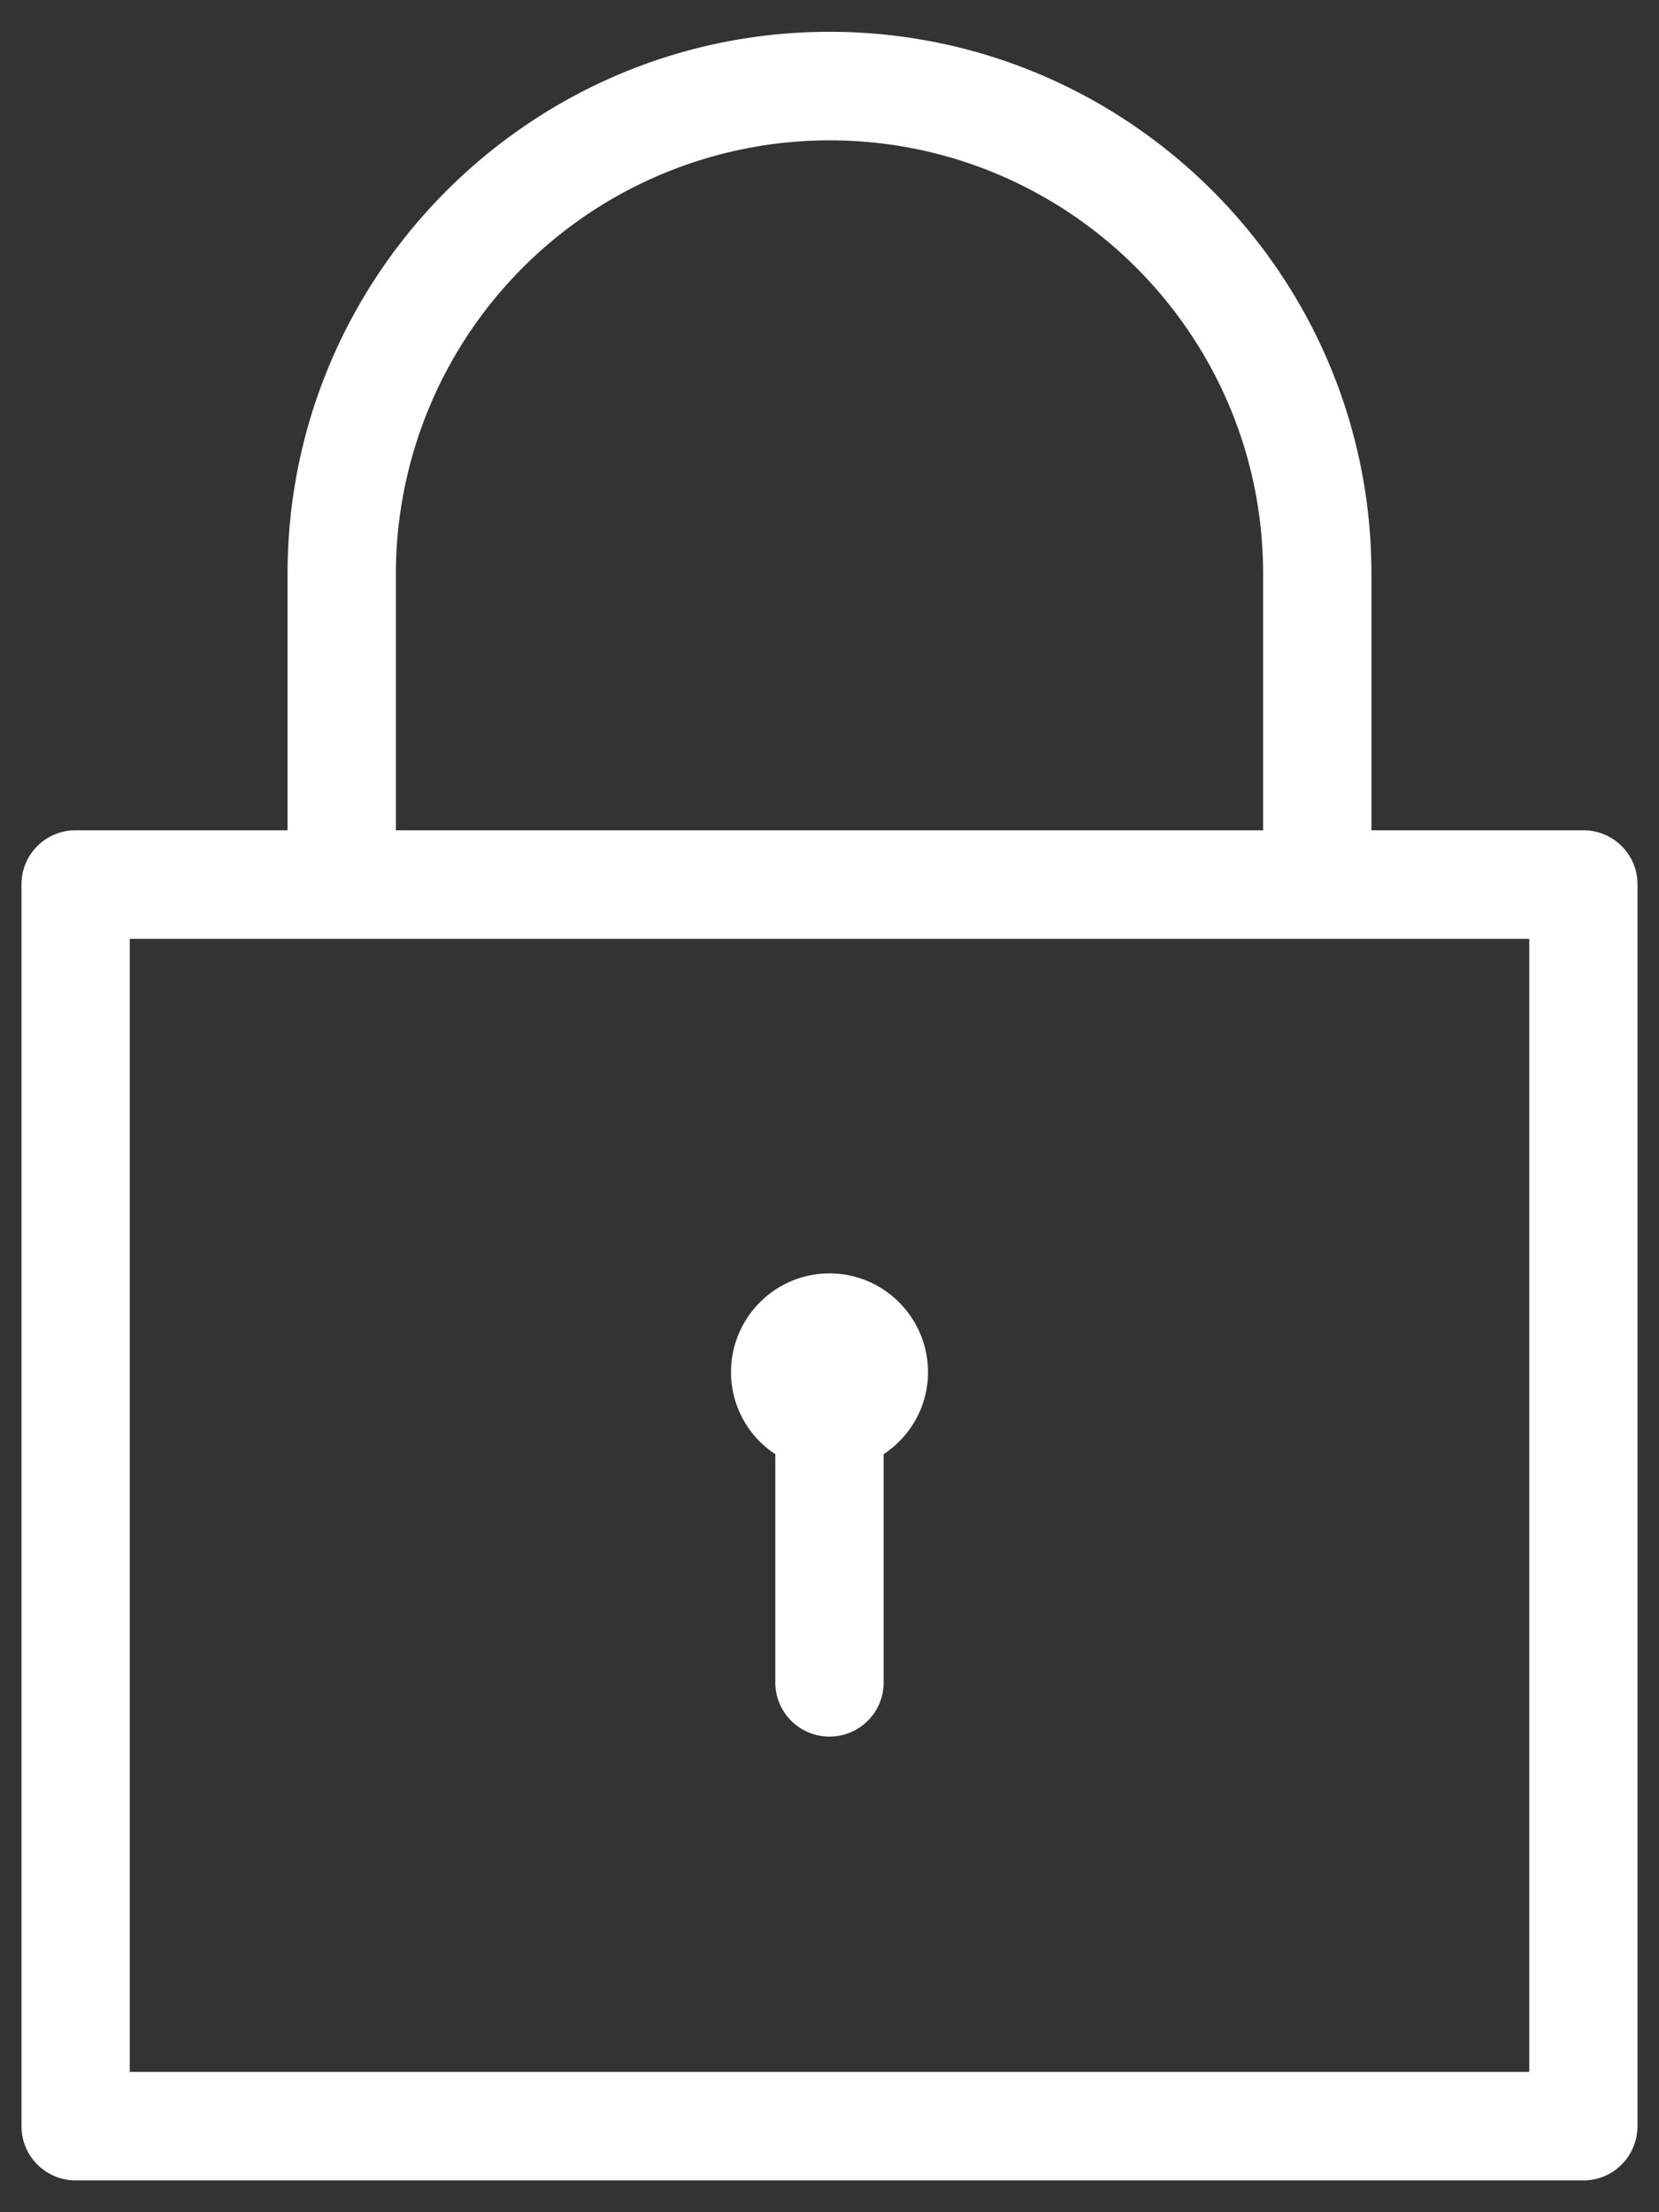 <svg xmlns="http://www.w3.org/2000/svg" width="24" height="32"><rect width="100%" height="100%" fill="#333333" stroke="none"/><path d="M22.906 31.54H1.094a.784.784 0 0 1-.783-.79V12.79c0-.43.35-.78.783-.78H4.16V8.3C4.16 3.98 7.677.46 12 .46s7.84 3.52 7.84 7.84v3.71h3.066c.433 0 .783.35.783.78v17.96c0 .44-.35.79-.783.79zM1.877 29.97h20.246V13.58H1.877zm9.339-8.935a1.42 1.42 0 0 1-.641-1.185c0-.79.639-1.43 1.425-1.43s1.425.64 1.425 1.43c0 .493-.255.93-.642 1.185v3.305c0 .43-.35.78-.783.78a.783.783 0 0 1-.784-.78zM18.273 8.3c0-3.46-2.814-6.27-6.273-6.27A6.277 6.277 0 0 0 5.727 8.3v3.71h12.546z" fill="#fff"/></svg>